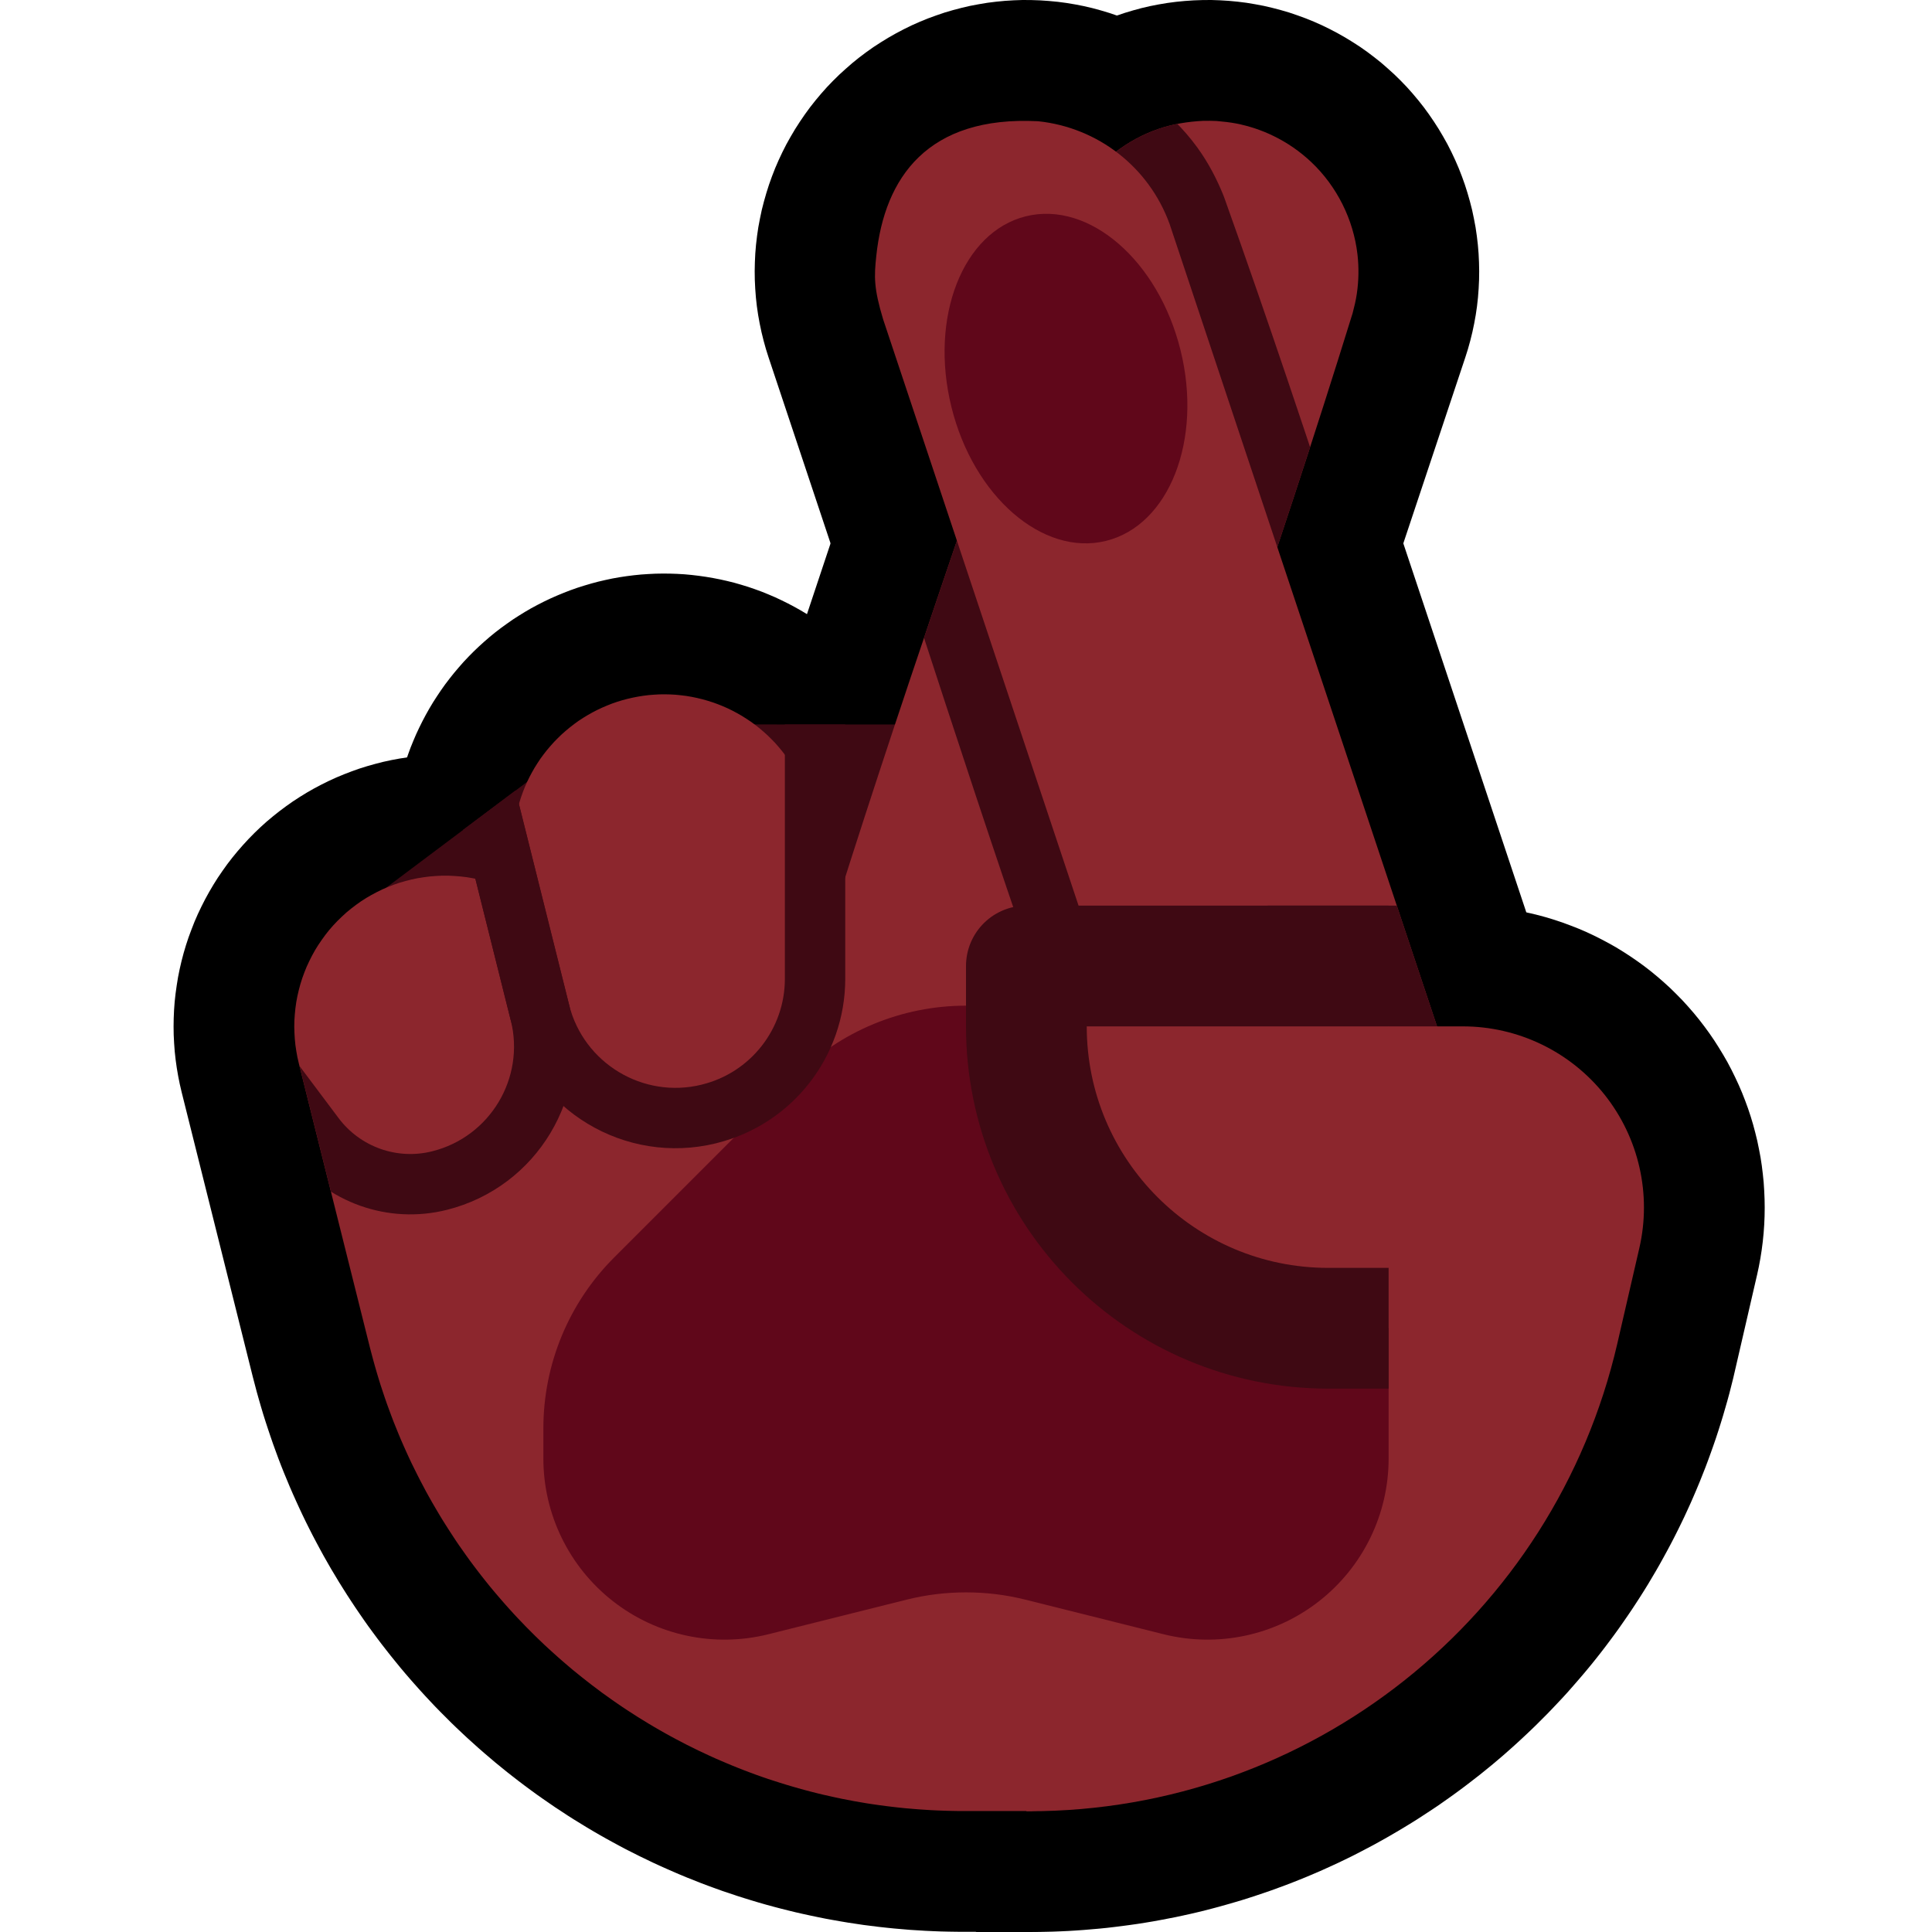 <svg clip-rule="evenodd" fill-rule="evenodd" stroke-linejoin="round" stroke-miterlimit="1.414" viewBox="0 0 32 32" xmlns="http://www.w3.org/2000/svg" xmlns:xlink="http://www.w3.org/1999/xlink"><clipPath id="a"><path clip-rule="evenodd" d="m0 0h32v32h-32z"/></clipPath><clipPath id="b"><path clip-rule="nonzero" d="m20.15 2.004c.109.009.217.021.324.041.214.042.423.111.619.207.229.111.441.258.626.433.424.401.698.949.765 1.529.025.217.021.437-.011.653-.016.108-.041.213-.069.319-1.257 4.063-2.687 8.07-4.032 12.105-.037.103-.076.204-.124.302-.127.262-.3.501-.509.703-.183.177-.393.326-.621.44-.195.098-.403.17-.617.213-.718.147-1.481-.035-2.055-.491-.228-.181-.424-.401-.576-.649-.172-.279-.287-.592-.339-.915-.04-.252-.041-.509-.004-.761.016-.108.041-.213.069-.319 1.257-4.063 2.687-8.07 4.032-12.105.074-.206.164-.403.286-.586.301-.457.752-.807 1.269-.986.243-.084.493-.123.749-.136.109-.001.109-.001.218.003z"/></clipPath><clipPath id="c"><path clip-rule="nonzero" d="m17.194 2.008c.99.103 1.836.759 2.178 1.701l6 18.001c.734 2.414-3.52 4.949-4.744 1.581l-6-18c-.158-.522-.15-.713-.114-1.051.136-1.301.852-2.326 2.68-2.232z"/></clipPath><clipPath id="d"><path clip-rule="nonzero" d="m15 20h-4l2.032 9.314-4.85 1.214-3.636-14.528.301-.385 1.153-.615 4-3.002 5 .002z"/></clipPath><path d="m0 0h32v32h-32z" fill="none"/><g clip-path="url(#a)"><path d="m11.096 9.501.119.004.12.007.119.011.119.014.119.017.118.02.118.023.116.026.117.029.115.033.114.035.114.039.112.041.111.045.11.047.109.051.107.053.106.056.105.059.102.061.101.065.1.067.097.069.096.073.093.074.092.078.09.079.087.082.085.084.083.087.081.089.078.09.076.093.073.095.07.097.069.098.065.101.063.102.06.103.057.106.054.106.052.109.048.109.046.111.043.112.04.113.036.114.034.115.031.116 2 8 .027.116.025.117.021.118.018.119.015.119.012.119.008.119.006.12.002.12-.001.12-.004.119-.007.12-.011.119-.014.119-.017.119-.02.118-.023.118-.026.116-.029.117-.033.115-.035.114-.039.114-.041.112-.045.111-.047.11-.051.109-.053.107-.056.106-.059.105-.061.102-.065.101-.067.1-.069.097-.073.096-.074.093-.078.092-.079.09-.082.087-.084.085-.087.083-.089.081-.09.078-.093.076-.095.073-.097.07-.098.069-.101.065-.102.063-.103.06-.106.057-.106.054-.109.052-.109.048-.111.046-.112.043-.113.04-.114.036-.115.034-.116.031-.116.027-.117.025-.118.021-.119.018-.119.015-.119.012-.119.008-.12.006-.12.002-.12-.001-.119-.004-.12-.007-.119-.011-.119-.014-.119-.017-.118-.02-.118-.023-.116-.026-.117-.029-.115-.033-.114-.035-.114-.039-.112-.041-.111-.045-.11-.047-.109-.051-.107-.053-.106-.056-.105-.059-.102-.061-.101-.065-.1-.067-.097-.069-.096-.073-.093-.074-.092-.078-.09-.079-.087-.082-.085-.084-.083-.087-.081-.089-.078-.09-.076-.093-.073-.095-.07-.097-.069-.098-.065-.101-.063-.102-.06-.103-.057-.106-.054-.106-.052-.109-.048-.109-.046-.111-.043-.112-.04-.113-.036-.114-.034-.115-.031-.116-2-8-.027-.116-.025-.117-.021-.118-.018-.119-.015-.119-.012-.119-.008-.119-.006-.12-.002-.12.001-.12.004-.119.007-.12.011-.119.014-.119.017-.119.02-.118.023-.118.026-.116.029-.117.033-.115.035-.114.039-.114.041-.112.045-.111.047-.11.051-.109.053-.107.056-.106.059-.105.061-.102.065-.101.067-.1.069-.097.073-.096.074-.093.078-.092.079-.09.082-.087.084-.085.087-.083.089-.081.09-.078.093-.076.095-.073.097-.07.098-.069.101-.065.102-.063.103-.06.106-.057.106-.054.109-.052.109-.048.111-.046.112-.043.113-.04.114-.036.115-.034.116-.031.116-.027.117-.025.118-.021.119-.018.119-.015.119-.012.119-.008.12-.006.12-.002.12.001z"/><path d="m7.576 12.505.137.008.137.012.136.017.136.02.135.025.134.029.133.033.133.037.131.041.129.046.128.049.127.052.125.057.123.061.121.064.12.068.117.071.115.075.112.079.111.082.107.085.105.088.102.092.1.095.096.097.093.101.091.103.087.107.083.108.081.111.077.114.073.116.07.118.067.12.062.122.059.124.055.126.051.127.048.129.043.13.039.132.036.133 1.174 4.697.011.044.009.033.009.034.01.032.009.032.011.032.01.032.011.032.011.031.011.032.011.031.012.03.012.031.013.031.013.03.013.03.013.03.014.03.014.03.014.029.014.029.015.029.015.029.015.028.016.028.016.029.016.028.017.027.017.029.017.027.016.027.018.027.018.027.018.027.019.026.018.026.019.026.019.026.02.026.019.025.02.025.021.026.02.024.02.025.022.024.021.024.021.024.022.024.022.024.022.023.022.023.023.023.023.022.023.023.023.022.024.022.023.021.024.022.025.021.024.021.025.02.025.021.025.02.025.02.025.019.026.02.026.019.026.019.026.018.026.019.027.018.027.018.027.017.027.018.027.016.027.017.028.017.028.016.028.015.028.016.028.015.029.015.028.015.029.014.029.014.029.014.029.014.029.013.03.013.03.013.029.012.03.012.03.011.03.012.03.011.031.011.03.01.031.01.031.01.031.009.031.01.031.009.031.008.032.009.031.007.031.008.032.007.032.007.032.007.032.006.032.006.032.006.033.005.032.005.032.005.033.004.033.004.033.004.033.003.033.003.034.003.034.002.033.002.034.002.033.001.035.001h.033l.047.001 1.018-.001.138.002.137.006.137.011.136.014.136.019.135.023.135.027.134.031.132.035.132.039.13.043.129.047.128.051.125.055.124.059.123.062.12.066.118.07.116.073.114.077.111.081.109.083.106.087.104.09.101.093.097.097.095.099.092.102.089.105.085.107.082.11.079.113.075.114.072.117.068.12.064.121.061.123.057.125.053.126.049.128.045.13.042.131.037.132.033.133.029.134.025.135.021.136.017.136.013.137.008.137.004.137.001.137-.005.137-.008.137-.012.137-.017.136-.021.136-.025.135-.029.134-.033.133-.037.132-.041.131-.045.13-.049.128-.053.127-.057.125-.06.123-.065.121-.068.119-.071.118-.075.114-.079.113-.082.11-.085.108-.089.104-.091.103-.095.099-.098.096-.1.094-.104.09-.106.087-.109.084-.111.08-.114.077-.116.073-.118.07-.12.067-.122.062-.124.059-.126.055-.127.051-.129.047-.13.044-.132.039-.132.035-.134.031-.135.027-.135.023-.136.019-.136.015-.137.011-.137.006-.137.002-1.043.001-.118-.001-.13-.002-.129-.003-.13-.005-.129-.006-.129-.008-.128-.008-.128-.011-.129-.011-.127-.013-.128-.014-.127-.016-.127-.016-.126-.019-.127-.019-.125-.021-.125-.022-.126-.023-.124-.025-.124-.026-.124-.027-.123-.028-.123-.03-.123-.031-.122-.032-.121-.033-.122-.035-.12-.036-.12-.037-.12-.038-.119-.04-.119-.04-.117-.042-.118-.043-.117-.044-.116-.046-.116-.046-.116-.048-.114-.049-.114-.05-.114-.051-.113-.052-.112-.054-.112-.054-.111-.056-.111-.056-.109-.058-.109-.059-.109-.06-.108-.061-.107-.062-.106-.063-.106-.065-.106-.065-.104-.066-.103-.068-.104-.068-.102-.07-.101-.07-.101-.071-.1-.073-.1-.074-.098-.074-.098-.076-.097-.076-.096-.078-.096-.078-.094-.08-.094-.08-.093-.081-.092-.083-.092-.083-.09-.084-.09-.085-.089-.086-.088-.088-.087-.087-.087-.089-.085-.09-.085-.091-.083-.091-.083-.093-.082-.093-.081-.094-.08-.095-.079-.097-.078-.096-.077-.098-.077-.099-.075-.099-.074-.1-.074-.101-.072-.102-.071-.103-.07-.103-.069-.104-.069-.106-.067-.106-.067-.107-.064-.107-.065-.108-.063-.11-.062-.109-.06-.11-.06-.112-.059-.112-.057-.112-.057-.114-.055-.114-.054-.115-.053-.116-.052-.116-.051-.117-.049-.118-.049-.118-.047-.118-.046-.12-.044-.12-.044-.121-.042-.122-.041-.122-.04-.122-.039-.123-.037-.124-.036-.125-.035-.124-.033-.126-.03-.114-1.18-4.721-.031-.133-.027-.135-.023-.135-.019-.136-.015-.136-.01-.137-.007-.137-.002-.138.002-.137.006-.137.01-.137.015-.136.019-.136.022-.136.027-.134.031-.134.035-.133.039-.131.043-.13.048-.129.05-.128.055-.126.059-.124.062-.122.066-.12.07-.119.073-.116.077-.113.08-.112.084-.109.087-.106.09-.103.093-.101.096-.098.099-.095.102-.092.105-.088.108-.086.11-.082.112-.079.115-.075.117-.072.119-.068.121-.064.123-.061.125-.057.127-.053.128-.049.129-.046.131-.041.132-.037.133-.034.134-.029.135-.025.136-.021.136-.017.137-.013.137-.008.137-.004.137-.001.137.005z"/><path d="m17 30h.045c4.656 0 8.697-3.214 9.744-7.751.125-.542.247-1.072.363-1.574.206-.891-.006-1.827-.575-2.543-.57-.715-1.434-1.132-2.348-1.132-.145 0-.229 0-.229 0l-9 11z"/><path d="m24.371 15.002.142.006.142.01.14.014.14.018.139.022.139.026.137.029.136.033.135.037.133.041.133.045.13.048.13.051.128.055.126.059.125.063.122.065.122.069.119.073.117.076.115.079.113.082.111.086.108.089.106.092.104.095.101.099.099.101.095.104.094.108.09.11.087.113.084.115.08.117.076.119.073.12.07.122.066.125.062.126.059.127.055.128.051.13.048.131.044.133.04.133.036.135.033.135.028.136.026.137.021.138.017.139.014.138.009.14.006.14.002.14-.002.14-.006.14-.01.141-.014.14-.018.14-.022.14-.026.14-.027.125-.368 1.594-.028.121-.032.127-.032.126-.034.125-.036.125-.036.124-.038.124-.039.123-.04.122-.042.122-.043.121-.044.121-.045.12-.047.119-.047.118-.049.118-.05.117-.051.117-.053.116-.053.115-.055.114-.056.114-.057.113-.058.112-.06.112-.06.11-.061.11-.063.11-.064.108-.064.108-.066.107-.067.106-.068.105-.069.105-.07.103-.071.103-.072.103-.073.101-.074.1-.075.1-.076.099-.077.098-.078.097-.079.096-.08.095-.081.094-.082.094-.082.093-.084.092-.085.09-.085.09-.086.089-.088.088-.088.088-.089.086-.09.085-.09.084-.092.084-.092.082-.093.082-.094.08-.095.08-.096.078-.096.078-.098.076-.098.076-.099.075-.099.073-.101.073-.101.071-.101.071-.103.069-.104.068-.104.068-.104.066-.106.065-.106.064-.107.063-.107.062-.109.061-.108.06-.11.058-.11.058-.111.057-.111.055-.112.054-.113.053-.114.052-.113.051-.115.049-.115.049-.116.047-.116.046-.117.045-.117.043-.118.043-.119.041-.119.04-.119.039-.12.038-.121.036-.121.035-.121.034-.122.033-.123.032-.122.03-.124.029-.124.027-.124.027-.124.024-.125.024-.126.023-.126.021-.126.02-.127.018-.127.017-.127.016-.128.015-.128.013-.128.011-.129.011-.128.009-.13.008-.129.006-.13.005-.13.003-.13.002-.126.001h-.878l-3.866-3.866 10.746-13.134h1.191zm-6.677 12.864.1.099.03-.003.085-.008.085-.01.085-.011.085-.011.084-.012.084-.014.084-.014.084-.015.083-.015.083-.017.082-.018.083-.018.082-.019.082-.02.081-.021.081-.022.081-.022.081-.024.08-.024.08-.025.079-.026.08-.027.078-.027.079-.028.078-.03.078-.029.077-.031.077-.032.077-.032.076-.033.076-.034.076-.034.075-.036.074-.036.075-.037.074-.037.073-.039.073-.039.073-.04.072-.04.072-.041.071-.042.071-.043.07-.044.07-.044.07-.045.069-.046.068-.046.068-.047.068-.048.067-.048.066-.049.066-.05.065-.05.065-.051.065-.052.064-.053.063-.053.063-.053.062-.055.062-.055.061-.055.06-.057.06-.057.06-.057.058-.059.058-.058.058-.06.057-.06.057-.06.055-.061.055-.062.055-.063.054-.063.053-.063.053-.064.052-.065.051-.065.051-.066.05-.066.049-.067.049-.068.048-.068.047-.068.047-.069.046-.07.045-.07.044-.071.044-.071.043-.072.043-.072.041-.072.041-.074.04-.073.04-.075.039-.074.038-.076.037-.075.036-.076.036-.077.035-.077.034-.078.033-.078.033-.078.031-.079.031-.079.031-.08.029-.081.028-.08.028-.081.027-.082.026-.082.025-.083.025-.083.023-.083.023-.084.022-.084.021-.085.021-.091.359-1.554.009-.042.005-.028.005-.028.003-.028.003-.028.002-.028.001-.028.001-.028-.001-.028-.001-.028-.002-.028-.002-.028-.004-.028-.004-.027-.005-.027-.006-.028-.007-.027-.007-.027-.008-.027-.009-.026-.009-.026-.01-.026-.011-.026-.012-.025-.013-.025-.013-.025-.014-.025-.014-.024-.015-.023-.017-.024-.016-.023-.018-.022-.018-.023-.019-.021-.019-.021-.02-.02-.02-.02-.02-.019-.021-.018-.022-.018-.022-.017-.023-.016-.006-.005-7.107 8.686z"/><path d="m20.209.005.145.009.146.014.144.018.144.024.143.027.142.033.141.037.14.041.138.047.137.05.135.055.133.059.131.064.129.068.127.072.124.076.122.079.119.084.116.088.114.091.11.096.108.098.104.102.101.105.097.109.094.112.09.114.086.118.082.12.079.123.074.125.071.127.066.13.062.132.058.134.053.136.049.137.044.139.04.14.036.141.03.143.027.143.021.144.017.145.012.145.007.146.003.145-.002.146-.007.146-.011.145-.016.145-.021.144-.026.144-.03.142-.035.142-.039.14-.044.139-4 12-.048.138-.053.135-.057.134-.062.133-.065.13-.07.128-.074.125-.078.123-.082.121-.086.118-.089.115-.094.112-.096.109-.101.105-.103.103-.107.099-.11.095-.113.092-.116.088-.119.085-.122.08-.124.077-.126.072-.129.068-.131.065-.133.059-.135.056-.136.051-.138.047-.14.042-.14.038-.142.033-.143.028-.144.024-.144.019-.146.014-.145.01-.146.005-.145.001-.146-.005-.145-.009-.146-.014-.144-.018-.144-.024-.143-.027-.142-.033-.141-.037-.14-.041-.138-.047-.137-.05-.135-.055-.133-.059-.131-.064-.129-.068-.127-.072-.124-.076-.122-.079-.119-.084-.116-.088-.114-.091-.11-.096-.108-.098-.104-.102-.101-.105-.097-.109-.094-.112-.09-.114-.086-.118-.082-.12-.079-.123-.074-.125-.071-.127-.066-.13-.062-.132-.058-.134-.053-.136-.049-.137-.044-.139-.04-.14-.036-.141-.03-.143-.027-.143-.021-.144-.017-.145-.012-.145-.007-.146-.003-.145.002-.146.007-.146.011-.145.016-.145.021-.144.026-.144.03-.142.035-.142.039-.14.044-.139 4-12 .048-.138.053-.135.057-.134.062-.133.065-.13.07-.128.074-.125.078-.123.082-.121.086-.118.089-.115.094-.112.096-.109.101-.105.103-.103.107-.099.11-.095.113-.092.116-.088.119-.085.122-.08.124-.077.126-.072.129-.068.131-.065.133-.059.135-.056.136-.051.138-.047.14-.042.14-.038.142-.033.143-.028.144-.024.144-.019.145-.014.146-.01.146-.005.145-.001.146.005z"/><path d="m17.082.001.146.005.145.01.146.014.144.019.144.024.143.028.142.033.14.038.14.042.138.047.136.051.135.056.133.059.131.065.129.068.126.072.124.077.122.08.119.085.116.088.113.092.11.095.107.099.103.103.101.105.096.109.094.112.089.115.086.118.082.121.078.123.074.125.07.128.065.13.062.133.057.134.053.135.048.138 4 12 .044.139.039.14.035.142.03.142.026.144.021.144.016.145.011.145.007.146.002.146-.003.145-.007.146-.012.145-.017.145-.021.144-.027.143-.03.143-.036.141-.04.14-.044.139-.049.137-.053.136-.058.134-.062.132-.066.13-.071.127-.074.125-.079.123-.082.12-.086.118-.09.114-.094.112-.097.109-.101.105-.104.102-.108.098-.11.096-.113.091-.117.088-.119.084-.122.079-.124.076-.127.072-.129.068-.131.064-.133.059-.135.055-.137.05-.138.047-.14.041-.141.037-.142.033-.143.027-.144.024-.144.018-.146.014-.145.009-.146.005-.145-.001-.146-.005-.145-.01-.146-.014-.144-.019-.144-.024-.143-.028-.142-.033-.14-.038-.14-.042-.138-.047-.136-.051-.135-.056-.133-.059-.131-.065-.129-.068-.126-.072-.124-.077-.122-.08-.119-.085-.116-.088-.113-.092-.11-.095-.107-.099-.103-.103-.101-.105-.096-.109-.094-.112-.089-.115-.086-.118-.082-.121-.078-.123-.074-.125-.07-.128-.065-.13-.062-.133-.057-.134-.053-.135-.048-.138-4-12-.044-.139-.039-.14-.035-.142-.03-.142-.026-.144-.021-.144-.016-.145-.011-.145-.007-.146-.002-.146.003-.145.007-.146.012-.145.017-.145.021-.144.027-.143.03-.143.036-.141.04-.14.044-.139.049-.137.053-.136.058-.134.062-.132.066-.13.071-.127.074-.125.079-.123.082-.12.086-.118.09-.114.094-.112.097-.109.101-.105.104-.102.108-.098.11-.096.113-.091.117-.088.119-.084.122-.079.124-.076.127-.072.129-.068.131-.064.133-.059.135-.055.137-.05.138-.047.14-.041.141-.037.142-.033.143-.027.144-.024.144-.018.146-.014.145-.009.146-.005.145.001z"/><path d="m15 20h-7l-2-5 4-3.002 5 .002z" fill="#3f0913" fill-rule="nonzero"/><g fill="#8c262d"><path d="m11.102 11.502.089.005.088.009.089.011.088.015.087.018.087.021.086.024.085.027.084.03.083.033.082.036.08.039.079.042.077.044.076.048.074.049.072.053.07.055.068.058.067.06.063.062.062.064.059.067.057.069.055.071.052.072.049.075.046.076.044.078.041.079.038.081.035.082.033.083.029.084.026.085.023.087 2 8 .02.087.017.087.014.088.011.089.007.089.005.089.001.089-.002.09-.005.089-.009.088-.011.089-.015.088-.018.087-.021.087-.024.086-.027.085-.03.084-.033.083-.036.082-.039.08-.042.079-.044.077-.048.076-.049.074-.053.072-.055.07-.058.068-.06.067-.062.063-.064.062-.067.059-.069.057-.071.055-.072.052-.075.049-.076.046-.078.044-.079.041-.081.038-.082.035-.083.033-.084.029-.085.026-.087.023-.087.02-.087.017-.088.014-.089.011-.089.007-.089.005-.089.001-.09-.002-.089-.005-.088-.009-.089-.011-.088-.015-.087-.018-.087-.021-.086-.024-.085-.027-.084-.03-.083-.033-.082-.036-.08-.039-.079-.042-.077-.044-.076-.048-.074-.049-.072-.053-.07-.055-.068-.058-.067-.06-.063-.062-.062-.064-.059-.067-.057-.069-.055-.071-.052-.072-.049-.075-.046-.076-.044-.078-.041-.079-.038-.081-.035-.082-.033-.083-.029-.084-.026-.085-.023-.087-2-8-.02-.087-.017-.087-.014-.088-.011-.089-.007-.089-.005-.089-.001-.089.002-.09.005-.089.009-.088.011-.089.015-.088.018-.087.021-.087.024-.086.027-.085.03-.084.033-.083.036-.082.039-.08.042-.079.044-.077.048-.076.049-.074.053-.072.055-.07.058-.068.06-.067.062-.063.064-.062.067-.059.069-.057.071-.055.072-.052.075-.049.076-.046.078-.044.079-.041.081-.038.082-.035.083-.033.084-.029.085-.026.087-.023.087-.02.087-.017.088-.014.089-.011.089-.007.089-.005.089-.001.09.002z"/><path d="m17 30h.045c4.656 0 8.697-3.214 9.744-7.751.125-.542.247-1.072.363-1.574.206-.891-.006-1.827-.575-2.543-.57-.715-1.434-1.132-2.348-1.132-.707 0-1.229 0-1.229 0v-1h-6z"/><path d="m7.526 14.509.102.008.101.012.101.017.1.02.099.025.098.029.096.032.095.037.094.04.092.045.09.048.088.051.086.055.083.059.081.062.079.065.075.068.073.072.07.074.067.077.064.08.06.082.057.084.053.087.05.089.046.091.043.093.038.094.035.096.031.098.027.098 1.176 4.7.015.06.014.053.015.053.016.053.015.053.017.052.017.052.017.052.018.051.018.052.019.05.02.051.02.05.02.05.021.05.022.049.021.049.023.049.023.049.023.048.024.048.024.047.025.047.025.047.026.047.026.046.026.046.027.046.028.045.028.045.028.045.029.044.029.044.03.044.03.043.031.044.031.042.031.042.032.042.032.042.033.041.033.041.033.041.034.04.034.04.035.04.035.039.035.039.036.038.036.038.037.038.037.037.037.037.038.036.038.036.038.036.039.036.039.035.04.034.039.034.041.034.04.033.041.033.041.033.042.032.041.031.043.031.042.031.043.031.043.029.043.03.044.029.044.029.044.028.045.027.045.028.045.026.045.027.046.026.046.025.046.025.047.025.046.024.047.023.047.023.048.023.048.022.048.022.048.021.048.02.049.02.049.02.049.019.05.019.049.018.05.018.05.017.05.017.051.016.051.016.05.015.051.014.052.014.051.014.052.013.052.013.052.012.052.011.052.011.053.01.053.01.052.01.053.008.054.009.053.007.054.007.054.007.054.006.054.005.054.005.054.005.055.004.055.003.054.002.056.002.055.002.055.001h.062 1.029l.102.002.102.006.101.011.101.014.1.019.1.023.098.026.098.031.096.035.094.038.093.043.091.046.089.05.087.053.084.057.083.06.079.064.077.066.075.07.071.073.068.076.066.078.062.081.058.084.055.086.052.088.048.09.044.092.041.093.036.095.033.097.029.098.024.099.021.1.017.1.012.101.008.102.004.102v.102l-.004.102-.008.102-.012.101-.017.1-.021.1-.024.099-.029.098-.033.097-.036.095-.041.094-.044.091-.048.09-.052.088-.055.086-.058.084-.062.081-.066.078-.068.076-.071.073-.075.07-.077.066-.079.064-.083.06-.084.057-.087.054-.089.049-.091.046-.093.043-.094.038-.096.035-.098.031-.098.027-.1.022-.1.019-.101.014-.101.011-.102.006-.102.002h-1.042-.102l-.109-.002-.108-.003-.108-.004-.108-.005-.107-.007-.108-.007-.107-.009-.107-.009-.107-.011-.106-.012-.106-.013-.106-.014-.105-.015-.105-.016-.106-.018-.104-.018-.104-.02-.104-.02-.104-.022-.103-.023-.103-.023-.103-.025-.102-.026-.102-.027-.101-.028-.101-.029-.101-.03-.1-.031-.1-.032-.099-.032-.099-.034-.099-.035-.097-.036-.098-.037-.097-.038-.097-.039-.096-.04-.096-.041-.095-.041-.095-.043-.094-.044-.094-.044-.093-.046-.093-.046-.092-.048-.092-.048-.091-.049-.09-.05-.09-.051-.09-.052-.089-.053-.088-.054-.088-.054-.087-.056-.087-.056-.086-.057-.085-.058-.085-.059-.084-.06-.084-.06-.082-.062-.083-.062-.081-.063-.081-.064-.081-.065-.08-.065-.079-.067-.078-.067-.078-.068-.077-.069-.076-.069-.076-.07-.075-.072-.074-.071-.073-.073-.073-.073-.072-.075-.072-.075-.07-.075-.07-.077-.069-.077-.068-.078-.068-.079-.067-.079-.066-.08-.065-.081-.064-.081-.064-.083-.063-.083-.062-.083-.061-.085-.06-.085-.06-.085-.059-.087-.057-.087-.057-.088-.056-.088-.056-.089-.054-.09-.053-.09-.053-.091-.052-.092-.051-.092-.049-.093-.049-.093-.048-.094-.047-.095-.047-.095-.045-.096-.044-.096-.043-.097-.043-.098-.041-.098-.04-.099-.04-.099-.038-.1-.037-.1-.037-.101-.035-.101-.034-.102-.034-.103-.032-.103-.031-.103-.03-.104-.029-.104-.028-.105-.026-.099-1.179-4.712-.023-.1-.018-.1-.015-.101-.01-.101-.006-.102-.003-.102.002-.102.007-.102.01-.101.014-.101.019-.101.023-.099.026-.098.031-.098.035-.096.038-.094.043-.093.046-.091.049-.089.054-.087.057-.084.06-.083.063-.08.067-.077.07-.074.073-.071.075-.069.079-.065.081-.062.083-.059.086-.055.088-.051.09-.048.092-.045.094-.04.095-.037.096-.033.098-.028.099-.025.1-.021.101-.016.101-.013.101-.008.102-.005h.102l.102.005z"/><path d="m11 17 9 2-2.091 9.7-10.909-9.7z"/><path d="m20.15 2.004c.109.009.217.021.324.041.214.042.423.111.619.207.229.111.441.258.626.433.424.401.698.949.765 1.529.025.217.021.437-.011.653-.016.108-.041.213-.069.319-1.257 4.063-2.687 8.07-4.032 12.105-.037.103-.076.204-.124.302-.127.262-.3.501-.509.703-.183.177-.393.326-.621.44-.195.098-.403.17-.617.213-.718.147-1.481-.035-2.055-.491-.228-.181-.424-.401-.576-.649-.172-.279-.287-.592-.339-.915-.04-.252-.041-.509-.004-.761.016-.108.041-.213.069-.319 1.257-4.063 2.687-8.07 4.032-12.105.074-.206.164-.403.286-.586.301-.457.752-.807 1.269-.986.243-.084.493-.123.749-.136.109-.001.109-.001.218.003z" fill-rule="nonzero"/></g><g clip-path="url(#b)"><path d="m17.068 2.001c.22.011.434.04.645.103.524.156.99.486 1.311.929.129.178.228.371.311.574 1.432 4.004 2.692 8.068 4.037 12.102.032.105.062.209.083.317.055.285.06.581.014.868-.04.251-.119.496-.233.724-.098.195-.221.377-.366.541-.486.548-1.205.86-1.938.84-.291-.008-.58-.067-.851-.174-.304-.12-.584-.301-.82-.529-.183-.177-.338-.382-.459-.606-.053-.096-.096-.195-.137-.297-1.432-4.004-2.692-8.068-4.037-12.102-.032-.105-.062-.209-.083-.317-.041-.214-.054-.434-.039-.651.047-.657.359-1.28.856-1.712.165-.143.348-.264.545-.359.196-.096.405-.165.619-.207.107-.02.215-.032.324-.041.109-.004.109-.004.218-.003z" fill="none" stroke="#3f0913" stroke-width="2"/></g><path d="m17.194 2.008c.99.103 1.836.759 2.178 1.701l6 18.001c.734 2.414-3.52 4.949-4.744 1.581l-6-18c-.158-.522-.15-.713-.114-1.051.136-1.301.852-2.326 2.68-2.232z" fill="#8c262d" fill-rule="nonzero"/><g clip-path="url(#c)"><path d="m21 15h5v2h-5z" fill="#3f0913"/></g><path d="m9 23.657c0-1.061.421-2.078 1.172-2.829l3-3c.75-.75 1.767-1.171 2.828-1.171s2.078.421 2.828 1.171c1.943 1.943 4.172 4.172 4.172 4.172v2.158c0 .923-.426 1.796-1.154 2.364-.728.569-1.677.77-2.574.546-.917-.229-1.782-.445-2.294-.574-.318-.079-.643-.119-.97-.119-.005 0-.011 0-.016 0-.327 0-.652.04-.97.119-.512.129-1.377.345-2.294.574-.897.224-1.846.023-2.574-.546-.728-.568-1.154-1.441-1.154-2.364 0-.172 0-.34 0-.501z" fill="#60071a"/><path d="m23 17-1.5-1h-4.5v1c0 2.761 2.239 5 5 5h1" fill="#8c262d"/><path d="m23 16h-6v1c0 2.761 2.239 5 5 5h1" fill="none" stroke="#3f0913" stroke-linejoin="miter" stroke-miterlimit="1.5" stroke-width="2"/><path d="m16.993 3.582c-1.047.258-1.601 1.672-1.235 3.156.365 1.484 1.513 2.479 2.56 2.221 1.048-.258 1.602-1.672 1.236-3.156s-1.513-2.479-2.561-2.221z" fill="#60071a"/><path d="m15 20h-4l2.032 9.314-4.85 1.214-3.636-14.528.301-.385 1.153-.615 4-3.002 5 .002z" fill="none"/><g style="clip-path:url(#d);fill:none;stroke:#3f0913;stroke-linecap:round;stroke-linejoin:miter;stroke-miterlimit:1.5"><path d="m7.75 12s.678 2.714 1.19 4.762c.31 1.238 1.562 1.993 2.801 1.689.001 0 .001 0 .002-.001 1.031-.252 1.757-1.177 1.757-2.239 0-2.08 0-5.211 0-5.211"/><path d="m7.75 11.998s.682 2.729 1.195 4.779c.307 1.227-.439 2.47-1.665 2.777-.776.195-1.592-.095-2.072-.735-.36-.48-.708-.944-.708-.944"/></g></g></svg>